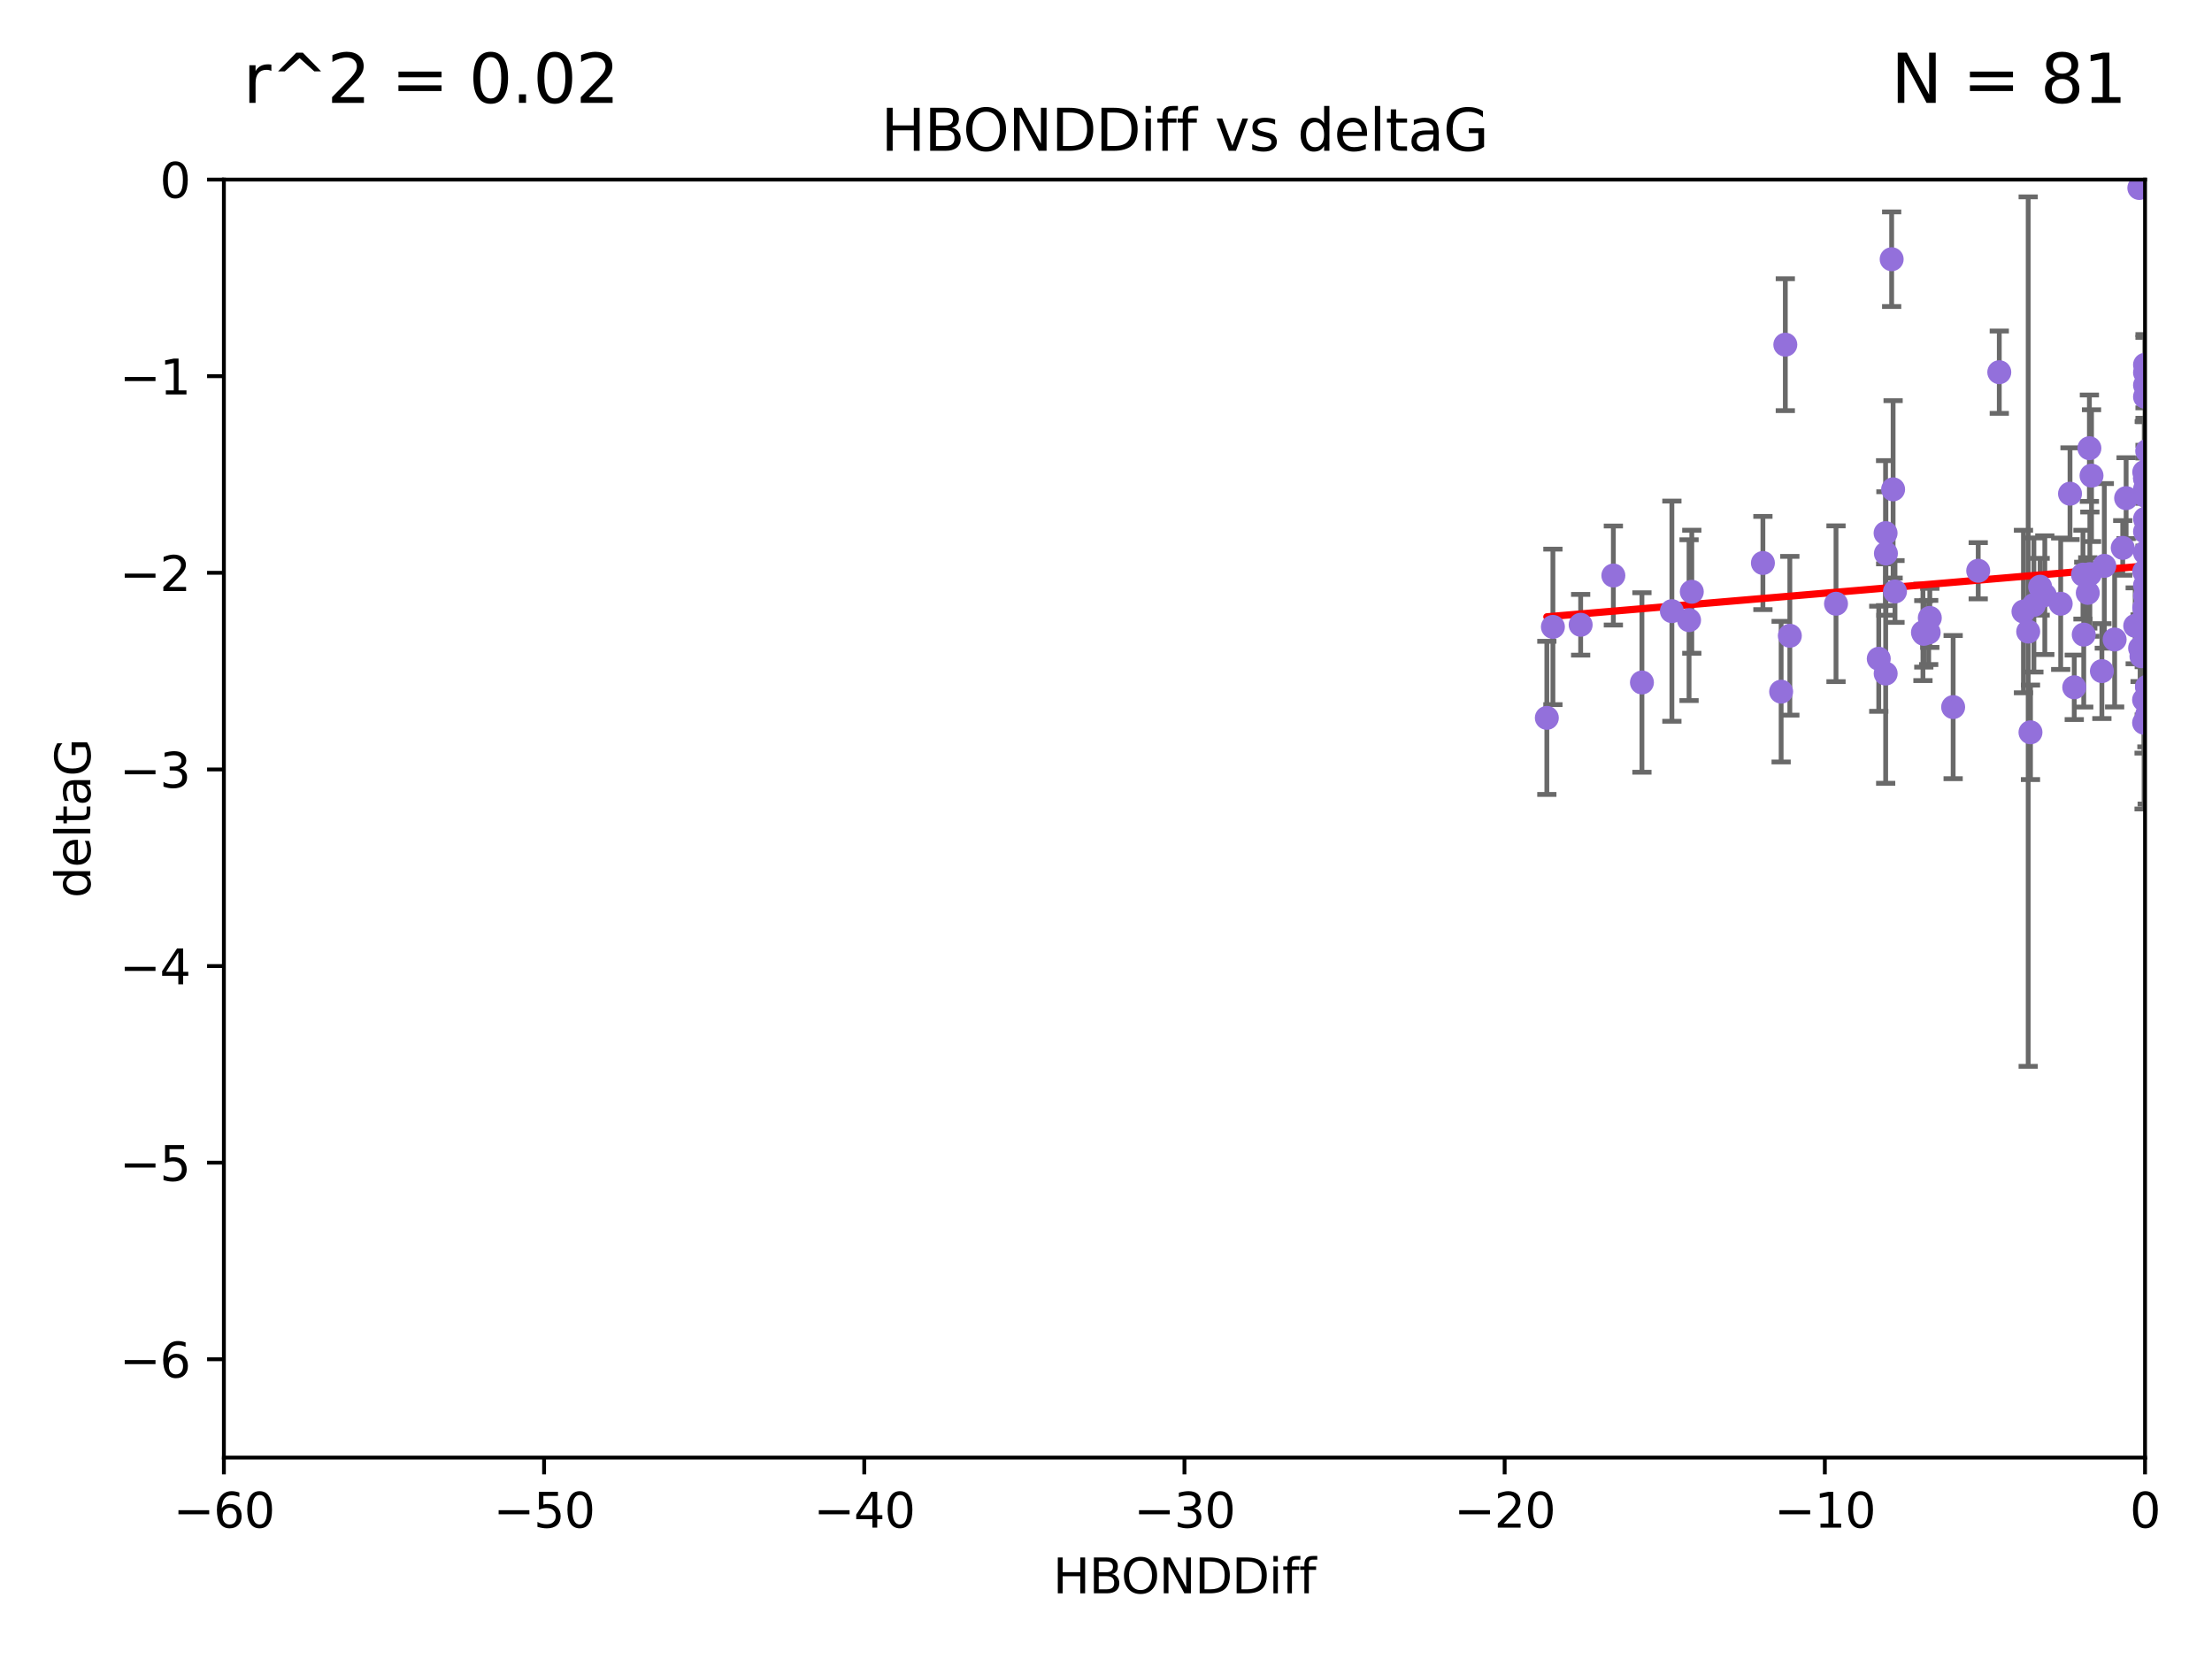 <?xml version="1.0" encoding="utf-8" standalone="no"?>
<!DOCTYPE svg PUBLIC "-//W3C//DTD SVG 1.1//EN"
  "http://www.w3.org/Graphics/SVG/1.1/DTD/svg11.dtd">
<svg xmlns:xlink="http://www.w3.org/1999/xlink" width="460.8pt" height="345.6pt" viewBox="0 0 460.8 345.6" xmlns="http://www.w3.org/2000/svg" version="1.1">
 <defs>
  <style type="text/css">*{stroke-linejoin: round; stroke-linecap: butt}</style>
 </defs>
 <g id="figure_1">
  <g id="patch_1">
   <path d="M 0 345.6 
L 460.8 345.6 
L 460.8 0 
L 0 0 
z
" style="fill: #ffffff"/>
  </g>
  <g id="axes_1">
   <g id="patch_2">
    <path d="M 46.64 303.64 
L 446.85 303.64 
L 446.85 37.411 
L 46.64 37.411 
z
" style="fill: #ffffff"/>
   </g>
   <g id="PathCollection_1">
    <defs>
     <path id="m897243a96a" d="M 0 1.118 
C 0.297 1.118 0.581 1 0.791 0.791 
C 1 0.581 1.118 0.297 1.118 0 
C 1.118 -0.297 1 -0.581 0.791 -0.791 
C 0.581 -1 0.297 -1.118 0 -1.118 
C -0.297 -1.118 -0.581 -1 -0.791 -0.791 
C -1 -0.581 -1.118 -0.297 -1.118 0 
C -1.118 0.297 -1 0.581 -0.791 0.791 
C -0.581 1 -0.297 1.118 0 1.118 
z
" style="stroke: #9370db"/>
    </defs>
    <g clip-path="url(#p9208418686)">
     <use xlink:href="#m897243a96a" x="348.285" y="127.313" style="fill: #9370db; stroke: #9370db"/>
     <use xlink:href="#m897243a96a" x="400.586" y="131.738" style="fill: #9370db; stroke: #9370db"/>
     <use xlink:href="#m897243a96a" x="382.475" y="125.773" style="fill: #9370db; stroke: #9370db"/>
     <use xlink:href="#m897243a96a" x="329.28" y="130.152" style="fill: #9370db; stroke: #9370db"/>
     <use xlink:href="#m897243a96a" x="446.85" y="127.49" style="fill: #9370db; stroke: #9370db"/>
     <use xlink:href="#m897243a96a" x="323.499" y="130.591" style="fill: #9370db; stroke: #9370db"/>
     <use xlink:href="#m897243a96a" x="425.97" y="123.982" style="fill: #9370db; stroke: #9370db"/>
     <use xlink:href="#m897243a96a" x="444.804" y="130.369" style="fill: #9370db; stroke: #9370db"/>
     <use xlink:href="#m897243a96a" x="446.85" y="121.919" style="fill: #9370db; stroke: #9370db"/>
     <use xlink:href="#m897243a96a" x="371.044" y="144.083" style="fill: #9370db; stroke: #9370db"/>
     <use xlink:href="#m897243a96a" x="367.246" y="117.281" style="fill: #9370db; stroke: #9370db"/>
     <use xlink:href="#m897243a96a" x="424.997" y="122.225" style="fill: #9370db; stroke: #9370db"/>
     <use xlink:href="#m897243a96a" x="394.369" y="101.94" style="fill: #9370db; stroke: #9370db"/>
     <use xlink:href="#m897243a96a" x="422.51" y="131.573" style="fill: #9370db; stroke: #9370db"/>
     <use xlink:href="#m897243a96a" x="423.696" y="126.027" style="fill: #9370db; stroke: #9370db"/>
     <use xlink:href="#m897243a96a" x="394.067" y="54" style="fill: #9370db; stroke: #9370db"/>
     <use xlink:href="#m897243a96a" x="392.82" y="140.317" style="fill: #9370db; stroke: #9370db"/>
     <use xlink:href="#m897243a96a" x="421.525" y="127.394" style="fill: #9370db; stroke: #9370db"/>
     <use xlink:href="#m897243a96a" x="445.661" y="39.16" style="fill: #9370db; stroke: #9370db"/>
     <use xlink:href="#m897243a96a" x="442.911" y="103.772" style="fill: #9370db; stroke: #9370db"/>
     <use xlink:href="#m897243a96a" x="446.687" y="119.08" style="fill: #9370db; stroke: #9370db"/>
     <use xlink:href="#m897243a96a" x="437.861" y="139.804" style="fill: #9370db; stroke: #9370db"/>
     <use xlink:href="#m897243a96a" x="446.85" y="108.084" style="fill: #9370db; stroke: #9370db"/>
     <use xlink:href="#m897243a96a" x="336.093" y="119.889" style="fill: #9370db; stroke: #9370db"/>
     <use xlink:href="#m897243a96a" x="446.104" y="136.707" style="fill: #9370db; stroke: #9370db"/>
     <use xlink:href="#m897243a96a" x="351.862" y="129.186" style="fill: #9370db; stroke: #9370db"/>
     <use xlink:href="#m897243a96a" x="470.548" y="131.347" style="fill: #9370db; stroke: #9370db"/>
     <use xlink:href="#m897243a96a" x="422.986" y="152.556" style="fill: #9370db; stroke: #9370db"/>
     <use xlink:href="#m897243a96a" x="434.922" y="123.512" style="fill: #9370db; stroke: #9370db"/>
     <use xlink:href="#m897243a96a" x="446.85" y="99.652" style="fill: #9370db; stroke: #9370db"/>
     <use xlink:href="#m897243a96a" x="406.876" y="147.302" style="fill: #9370db; stroke: #9370db"/>
     <use xlink:href="#m897243a96a" x="400.762" y="132.044" style="fill: #9370db; stroke: #9370db"/>
     <use xlink:href="#m897243a96a" x="440.517" y="133.218" style="fill: #9370db; stroke: #9370db"/>
     <use xlink:href="#m897243a96a" x="447.304" y="93.95" style="fill: #9370db; stroke: #9370db"/>
     <use xlink:href="#m897243a96a" x="416.488" y="77.536" style="fill: #9370db; stroke: #9370db"/>
     <use xlink:href="#m897243a96a" x="322.235" y="149.545" style="fill: #9370db; stroke: #9370db"/>
     <use xlink:href="#m897243a96a" x="446.687" y="98.346" style="fill: #9370db; stroke: #9370db"/>
     <use xlink:href="#m897243a96a" x="372.855" y="132.441" style="fill: #9370db; stroke: #9370db"/>
     <use xlink:href="#m897243a96a" x="446.85" y="115.138" style="fill: #9370db; stroke: #9370db"/>
     <use xlink:href="#m897243a96a" x="435.259" y="93.369" style="fill: #9370db; stroke: #9370db"/>
     <use xlink:href="#m897243a96a" x="446.686" y="126.591" style="fill: #9370db; stroke: #9370db"/>
     <use xlink:href="#m897243a96a" x="464.574" y="112.846" style="fill: #9370db; stroke: #9370db"/>
     <use xlink:href="#m897243a96a" x="447.242" y="143.085" style="fill: #9370db; stroke: #9370db"/>
     <use xlink:href="#m897243a96a" x="431.222" y="102.848" style="fill: #9370db; stroke: #9370db"/>
     <use xlink:href="#m897243a96a" x="402.014" y="128.721" style="fill: #9370db; stroke: #9370db"/>
     <use xlink:href="#m897243a96a" x="352.432" y="123.273" style="fill: #9370db; stroke: #9370db"/>
     <use xlink:href="#m897243a96a" x="371.915" y="71.803" style="fill: #9370db; stroke: #9370db"/>
     <use xlink:href="#m897243a96a" x="438.366" y="117.882" style="fill: #9370db; stroke: #9370db"/>
     <use xlink:href="#m897243a96a" x="446.85" y="110.744" style="fill: #9370db; stroke: #9370db"/>
     <use xlink:href="#m897243a96a" x="447.376" y="143.289" style="fill: #9370db; stroke: #9370db"/>
     <use xlink:href="#m897243a96a" x="446.85" y="101.894" style="fill: #9370db; stroke: #9370db"/>
     <use xlink:href="#m897243a96a" x="391.38" y="137.229" style="fill: #9370db; stroke: #9370db"/>
     <use xlink:href="#m897243a96a" x="446.85" y="82.653" style="fill: #9370db; stroke: #9370db"/>
     <use xlink:href="#m897243a96a" x="446.85" y="77.62" style="fill: #9370db; stroke: #9370db"/>
     <use xlink:href="#m897243a96a" x="446.85" y="133.755" style="fill: #9370db; stroke: #9370db"/>
     <use xlink:href="#m897243a96a" x="461.001" y="161.933" style="fill: #9370db; stroke: #9370db"/>
     <use xlink:href="#m897243a96a" x="432.105" y="143.178" style="fill: #9370db; stroke: #9370db"/>
     <use xlink:href="#m897243a96a" x="392.802" y="111.058" style="fill: #9370db; stroke: #9370db"/>
     <use xlink:href="#m897243a96a" x="445.823" y="135.024" style="fill: #9370db; stroke: #9370db"/>
     <use xlink:href="#m897243a96a" x="447.3" y="148.827" style="fill: #9370db; stroke: #9370db"/>
     <use xlink:href="#m897243a96a" x="394.761" y="123.217" style="fill: #9370db; stroke: #9370db"/>
     <use xlink:href="#m897243a96a" x="442.204" y="114.135" style="fill: #9370db; stroke: #9370db"/>
     <use xlink:href="#m897243a96a" x="435.701" y="99.082" style="fill: #9370db; stroke: #9370db"/>
     <use xlink:href="#m897243a96a" x="446.85" y="103.254" style="fill: #9370db; stroke: #9370db"/>
     <use xlink:href="#m897243a96a" x="342.045" y="142.173" style="fill: #9370db; stroke: #9370db"/>
     <use xlink:href="#m897243a96a" x="446.85" y="99.615" style="fill: #9370db; stroke: #9370db"/>
     <use xlink:href="#m897243a96a" x="447.298" y="134.259" style="fill: #9370db; stroke: #9370db"/>
     <use xlink:href="#m897243a96a" x="401.78" y="131.753" style="fill: #9370db; stroke: #9370db"/>
     <use xlink:href="#m897243a96a" x="392.872" y="115.3" style="fill: #9370db; stroke: #9370db"/>
     <use xlink:href="#m897243a96a" x="435.355" y="119.604" style="fill: #9370db; stroke: #9370db"/>
     <use xlink:href="#m897243a96a" x="434.081" y="132.202" style="fill: #9370db; stroke: #9370db"/>
     <use xlink:href="#m897243a96a" x="446.85" y="80.234" style="fill: #9370db; stroke: #9370db"/>
     <use xlink:href="#m897243a96a" x="412.099" y="118.9" style="fill: #9370db; stroke: #9370db"/>
     <use xlink:href="#m897243a96a" x="446.85" y="124.095" style="fill: #9370db; stroke: #9370db"/>
     <use xlink:href="#m897243a96a" x="447.113" y="136.649" style="fill: #9370db; stroke: #9370db"/>
     <use xlink:href="#m897243a96a" x="429.28" y="125.772" style="fill: #9370db; stroke: #9370db"/>
     <use xlink:href="#m897243a96a" x="433.92" y="119.709" style="fill: #9370db; stroke: #9370db"/>
     <use xlink:href="#m897243a96a" x="446.653" y="145.779" style="fill: #9370db; stroke: #9370db"/>
     <use xlink:href="#m897243a96a" x="446.85" y="136.017" style="fill: #9370db; stroke: #9370db"/>
     <use xlink:href="#m897243a96a" x="446.85" y="75.988" style="fill: #9370db; stroke: #9370db"/>
     <use xlink:href="#m897243a96a" x="446.654" y="150.563" style="fill: #9370db; stroke: #9370db"/>
    </g>
   </g>
   <g id="matplotlib.axis_1">
    <g id="xtick_1">
     <g id="line2d_1">
      <defs>
       <path id="ma48a8eb114" d="M 0 0 
L 0 3.5 
" style="stroke: #000000; stroke-width: 0.8"/>
      </defs>
      <g>
       <use xlink:href="#ma48a8eb114" x="46.64" y="303.64" style="stroke: #000000; stroke-width: 0.8"/>
      </g>
     </g>
     <g id="text_1">
      <!-- −60 -->
      <g transform="translate(36.088 318.238)scale(0.1 -0.1)">
       <defs>
        <path id="DejaVuSans-2212" d="M 678 2272 
L 4684 2272 
L 4684 1741 
L 678 1741 
L 678 2272 
z
" transform="scale(0.016)"/>
        <path id="DejaVuSans-36" d="M 2113 2584 
Q 1688 2584 1439 2293 
Q 1191 2003 1191 1497 
Q 1191 994 1439 701 
Q 1688 409 2113 409 
Q 2538 409 2786 701 
Q 3034 994 3034 1497 
Q 3034 2003 2786 2293 
Q 2538 2584 2113 2584 
z
M 3366 4563 
L 3366 3988 
Q 3128 4100 2886 4159 
Q 2644 4219 2406 4219 
Q 1781 4219 1451 3797 
Q 1122 3375 1075 2522 
Q 1259 2794 1537 2939 
Q 1816 3084 2150 3084 
Q 2853 3084 3261 2657 
Q 3669 2231 3669 1497 
Q 3669 778 3244 343 
Q 2819 -91 2113 -91 
Q 1303 -91 875 529 
Q 447 1150 447 2328 
Q 447 3434 972 4092 
Q 1497 4750 2381 4750 
Q 2619 4750 2861 4703 
Q 3103 4656 3366 4563 
z
" transform="scale(0.016)"/>
        <path id="DejaVuSans-30" d="M 2034 4250 
Q 1547 4250 1301 3770 
Q 1056 3291 1056 2328 
Q 1056 1369 1301 889 
Q 1547 409 2034 409 
Q 2525 409 2770 889 
Q 3016 1369 3016 2328 
Q 3016 3291 2770 3770 
Q 2525 4250 2034 4250 
z
M 2034 4750 
Q 2819 4750 3233 4129 
Q 3647 3509 3647 2328 
Q 3647 1150 3233 529 
Q 2819 -91 2034 -91 
Q 1250 -91 836 529 
Q 422 1150 422 2328 
Q 422 3509 836 4129 
Q 1250 4750 2034 4750 
z
" transform="scale(0.016)"/>
       </defs>
       <use xlink:href="#DejaVuSans-2212"/>
       <use xlink:href="#DejaVuSans-36" x="83.789"/>
       <use xlink:href="#DejaVuSans-30" x="147.412"/>
      </g>
     </g>
    </g>
    <g id="xtick_2">
     <g id="line2d_2">
      <g>
       <use xlink:href="#ma48a8eb114" x="113.342" y="303.64" style="stroke: #000000; stroke-width: 0.8"/>
      </g>
     </g>
     <g id="text_2">
      <!-- −50 -->
      <g transform="translate(102.789 318.238)scale(0.1 -0.1)">
       <defs>
        <path id="DejaVuSans-35" d="M 691 4666 
L 3169 4666 
L 3169 4134 
L 1269 4134 
L 1269 2991 
Q 1406 3038 1543 3061 
Q 1681 3084 1819 3084 
Q 2600 3084 3056 2656 
Q 3513 2228 3513 1497 
Q 3513 744 3044 326 
Q 2575 -91 1722 -91 
Q 1428 -91 1123 -41 
Q 819 9 494 109 
L 494 744 
Q 775 591 1075 516 
Q 1375 441 1709 441 
Q 2250 441 2565 725 
Q 2881 1009 2881 1497 
Q 2881 1984 2565 2268 
Q 2250 2553 1709 2553 
Q 1456 2553 1204 2497 
Q 953 2441 691 2322 
L 691 4666 
z
" transform="scale(0.016)"/>
       </defs>
       <use xlink:href="#DejaVuSans-2212"/>
       <use xlink:href="#DejaVuSans-35" x="83.789"/>
       <use xlink:href="#DejaVuSans-30" x="147.412"/>
      </g>
     </g>
    </g>
    <g id="xtick_3">
     <g id="line2d_3">
      <g>
       <use xlink:href="#ma48a8eb114" x="180.043" y="303.64" style="stroke: #000000; stroke-width: 0.8"/>
      </g>
     </g>
     <g id="text_3">
      <!-- −40 -->
      <g transform="translate(169.491 318.238)scale(0.1 -0.1)">
       <defs>
        <path id="DejaVuSans-34" d="M 2419 4116 
L 825 1625 
L 2419 1625 
L 2419 4116 
z
M 2253 4666 
L 3047 4666 
L 3047 1625 
L 3713 1625 
L 3713 1100 
L 3047 1100 
L 3047 0 
L 2419 0 
L 2419 1100 
L 313 1100 
L 313 1709 
L 2253 4666 
z
" transform="scale(0.016)"/>
       </defs>
       <use xlink:href="#DejaVuSans-2212"/>
       <use xlink:href="#DejaVuSans-34" x="83.789"/>
       <use xlink:href="#DejaVuSans-30" x="147.412"/>
      </g>
     </g>
    </g>
    <g id="xtick_4">
     <g id="line2d_4">
      <g>
       <use xlink:href="#ma48a8eb114" x="246.745" y="303.64" style="stroke: #000000; stroke-width: 0.8"/>
      </g>
     </g>
     <g id="text_4">
      <!-- −30 -->
      <g transform="translate(236.193 318.238)scale(0.1 -0.1)">
       <defs>
        <path id="DejaVuSans-33" d="M 2597 2516 
Q 3050 2419 3304 2112 
Q 3559 1806 3559 1356 
Q 3559 666 3084 287 
Q 2609 -91 1734 -91 
Q 1441 -91 1130 -33 
Q 819 25 488 141 
L 488 750 
Q 750 597 1062 519 
Q 1375 441 1716 441 
Q 2309 441 2620 675 
Q 2931 909 2931 1356 
Q 2931 1769 2642 2001 
Q 2353 2234 1838 2234 
L 1294 2234 
L 1294 2753 
L 1863 2753 
Q 2328 2753 2575 2939 
Q 2822 3125 2822 3475 
Q 2822 3834 2567 4026 
Q 2313 4219 1838 4219 
Q 1578 4219 1281 4162 
Q 984 4106 628 3988 
L 628 4550 
Q 988 4650 1302 4700 
Q 1616 4750 1894 4750 
Q 2613 4750 3031 4423 
Q 3450 4097 3450 3541 
Q 3450 3153 3228 2886 
Q 3006 2619 2597 2516 
z
" transform="scale(0.016)"/>
       </defs>
       <use xlink:href="#DejaVuSans-2212"/>
       <use xlink:href="#DejaVuSans-33" x="83.789"/>
       <use xlink:href="#DejaVuSans-30" x="147.412"/>
      </g>
     </g>
    </g>
    <g id="xtick_5">
     <g id="line2d_5">
      <g>
       <use xlink:href="#ma48a8eb114" x="313.447" y="303.64" style="stroke: #000000; stroke-width: 0.8"/>
      </g>
     </g>
     <g id="text_5">
      <!-- −20 -->
      <g transform="translate(302.894 318.238)scale(0.1 -0.1)">
       <defs>
        <path id="DejaVuSans-32" d="M 1228 531 
L 3431 531 
L 3431 0 
L 469 0 
L 469 531 
Q 828 903 1448 1529 
Q 2069 2156 2228 2338 
Q 2531 2678 2651 2914 
Q 2772 3150 2772 3378 
Q 2772 3750 2511 3984 
Q 2250 4219 1831 4219 
Q 1534 4219 1204 4116 
Q 875 4013 500 3803 
L 500 4441 
Q 881 4594 1212 4672 
Q 1544 4750 1819 4750 
Q 2544 4750 2975 4387 
Q 3406 4025 3406 3419 
Q 3406 3131 3298 2873 
Q 3191 2616 2906 2266 
Q 2828 2175 2409 1742 
Q 1991 1309 1228 531 
z
" transform="scale(0.016)"/>
       </defs>
       <use xlink:href="#DejaVuSans-2212"/>
       <use xlink:href="#DejaVuSans-32" x="83.789"/>
       <use xlink:href="#DejaVuSans-30" x="147.412"/>
      </g>
     </g>
    </g>
    <g id="xtick_6">
     <g id="line2d_6">
      <g>
       <use xlink:href="#ma48a8eb114" x="380.148" y="303.64" style="stroke: #000000; stroke-width: 0.8"/>
      </g>
     </g>
     <g id="text_6">
      <!-- −10 -->
      <g transform="translate(369.596 318.238)scale(0.1 -0.1)">
       <defs>
        <path id="DejaVuSans-31" d="M 794 531 
L 1825 531 
L 1825 4091 
L 703 3866 
L 703 4441 
L 1819 4666 
L 2450 4666 
L 2450 531 
L 3481 531 
L 3481 0 
L 794 0 
L 794 531 
z
" transform="scale(0.016)"/>
       </defs>
       <use xlink:href="#DejaVuSans-2212"/>
       <use xlink:href="#DejaVuSans-31" x="83.789"/>
       <use xlink:href="#DejaVuSans-30" x="147.412"/>
      </g>
     </g>
    </g>
    <g id="xtick_7">
     <g id="line2d_7">
      <g>
       <use xlink:href="#ma48a8eb114" x="446.85" y="303.64" style="stroke: #000000; stroke-width: 0.8"/>
      </g>
     </g>
     <g id="text_7">
      <!-- 0 -->
      <g transform="translate(443.669 318.238)scale(0.1 -0.1)">
       <use xlink:href="#DejaVuSans-30"/>
      </g>
     </g>
    </g>
    <g id="text_8">
     <!-- HBONDDiff -->
     <g transform="translate(219.356 331.917)scale(0.1 -0.1)">
      <defs>
       <path id="DejaVuSans-48" d="M 628 4666 
L 1259 4666 
L 1259 2753 
L 3553 2753 
L 3553 4666 
L 4184 4666 
L 4184 0 
L 3553 0 
L 3553 2222 
L 1259 2222 
L 1259 0 
L 628 0 
L 628 4666 
z
" transform="scale(0.016)"/>
       <path id="DejaVuSans-42" d="M 1259 2228 
L 1259 519 
L 2272 519 
Q 2781 519 3026 730 
Q 3272 941 3272 1375 
Q 3272 1813 3026 2020 
Q 2781 2228 2272 2228 
L 1259 2228 
z
M 1259 4147 
L 1259 2741 
L 2194 2741 
Q 2656 2741 2882 2914 
Q 3109 3088 3109 3444 
Q 3109 3797 2882 3972 
Q 2656 4147 2194 4147 
L 1259 4147 
z
M 628 4666 
L 2241 4666 
Q 2963 4666 3353 4366 
Q 3744 4066 3744 3513 
Q 3744 3084 3544 2831 
Q 3344 2578 2956 2516 
Q 3422 2416 3680 2098 
Q 3938 1781 3938 1306 
Q 3938 681 3513 340 
Q 3088 0 2303 0 
L 628 0 
L 628 4666 
z
" transform="scale(0.016)"/>
       <path id="DejaVuSans-4f" d="M 2522 4238 
Q 1834 4238 1429 3725 
Q 1025 3213 1025 2328 
Q 1025 1447 1429 934 
Q 1834 422 2522 422 
Q 3209 422 3611 934 
Q 4013 1447 4013 2328 
Q 4013 3213 3611 3725 
Q 3209 4238 2522 4238 
z
M 2522 4750 
Q 3503 4750 4090 4092 
Q 4678 3434 4678 2328 
Q 4678 1225 4090 567 
Q 3503 -91 2522 -91 
Q 1538 -91 948 565 
Q 359 1222 359 2328 
Q 359 3434 948 4092 
Q 1538 4750 2522 4750 
z
" transform="scale(0.016)"/>
       <path id="DejaVuSans-4e" d="M 628 4666 
L 1478 4666 
L 3547 763 
L 3547 4666 
L 4159 4666 
L 4159 0 
L 3309 0 
L 1241 3903 
L 1241 0 
L 628 0 
L 628 4666 
z
" transform="scale(0.016)"/>
       <path id="DejaVuSans-44" d="M 1259 4147 
L 1259 519 
L 2022 519 
Q 2988 519 3436 956 
Q 3884 1394 3884 2338 
Q 3884 3275 3436 3711 
Q 2988 4147 2022 4147 
L 1259 4147 
z
M 628 4666 
L 1925 4666 
Q 3281 4666 3915 4102 
Q 4550 3538 4550 2338 
Q 4550 1131 3912 565 
Q 3275 0 1925 0 
L 628 0 
L 628 4666 
z
" transform="scale(0.016)"/>
       <path id="DejaVuSans-69" d="M 603 3500 
L 1178 3500 
L 1178 0 
L 603 0 
L 603 3500 
z
M 603 4863 
L 1178 4863 
L 1178 4134 
L 603 4134 
L 603 4863 
z
" transform="scale(0.016)"/>
       <path id="DejaVuSans-66" d="M 2375 4863 
L 2375 4384 
L 1825 4384 
Q 1516 4384 1395 4259 
Q 1275 4134 1275 3809 
L 1275 3500 
L 2222 3500 
L 2222 3053 
L 1275 3053 
L 1275 0 
L 697 0 
L 697 3053 
L 147 3053 
L 147 3500 
L 697 3500 
L 697 3744 
Q 697 4328 969 4595 
Q 1241 4863 1831 4863 
L 2375 4863 
z
" transform="scale(0.016)"/>
      </defs>
      <use xlink:href="#DejaVuSans-48"/>
      <use xlink:href="#DejaVuSans-42" x="75.195"/>
      <use xlink:href="#DejaVuSans-4f" x="142.049"/>
      <use xlink:href="#DejaVuSans-4e" x="220.76"/>
      <use xlink:href="#DejaVuSans-44" x="295.564"/>
      <use xlink:href="#DejaVuSans-44" x="372.566"/>
      <use xlink:href="#DejaVuSans-69" x="449.568"/>
      <use xlink:href="#DejaVuSans-66" x="477.352"/>
      <use xlink:href="#DejaVuSans-66" x="512.557"/>
     </g>
    </g>
   </g>
   <g id="matplotlib.axis_2">
    <g id="ytick_1">
     <g id="line2d_8">
      <defs>
       <path id="m0b36ee8b9e" d="M 0 0 
L -3.5 0 
" style="stroke: #000000; stroke-width: 0.8"/>
      </defs>
      <g>
       <use xlink:href="#m0b36ee8b9e" x="46.64" y="283.161" style="stroke: #000000; stroke-width: 0.8"/>
      </g>
     </g>
     <g id="text_9">
      <!-- −6 -->
      <g transform="translate(24.898 286.96)scale(0.1 -0.1)">
       <use xlink:href="#DejaVuSans-2212"/>
       <use xlink:href="#DejaVuSans-36" x="83.789"/>
      </g>
     </g>
    </g>
    <g id="ytick_2">
     <g id="line2d_9">
      <g>
       <use xlink:href="#m0b36ee8b9e" x="46.64" y="242.203" style="stroke: #000000; stroke-width: 0.8"/>
      </g>
     </g>
     <g id="text_10">
      <!-- −5 -->
      <g transform="translate(24.898 246.002)scale(0.1 -0.1)">
       <use xlink:href="#DejaVuSans-2212"/>
       <use xlink:href="#DejaVuSans-35" x="83.789"/>
      </g>
     </g>
    </g>
    <g id="ytick_3">
     <g id="line2d_10">
      <g>
       <use xlink:href="#m0b36ee8b9e" x="46.64" y="201.244" style="stroke: #000000; stroke-width: 0.8"/>
      </g>
     </g>
     <g id="text_11">
      <!-- −4 -->
      <g transform="translate(24.898 205.044)scale(0.1 -0.1)">
       <use xlink:href="#DejaVuSans-2212"/>
       <use xlink:href="#DejaVuSans-34" x="83.789"/>
      </g>
     </g>
    </g>
    <g id="ytick_4">
     <g id="line2d_11">
      <g>
       <use xlink:href="#m0b36ee8b9e" x="46.64" y="160.286" style="stroke: #000000; stroke-width: 0.8"/>
      </g>
     </g>
     <g id="text_12">
      <!-- −3 -->
      <g transform="translate(24.898 164.085)scale(0.1 -0.1)">
       <use xlink:href="#DejaVuSans-2212"/>
       <use xlink:href="#DejaVuSans-33" x="83.789"/>
      </g>
     </g>
    </g>
    <g id="ytick_5">
     <g id="line2d_12">
      <g>
       <use xlink:href="#m0b36ee8b9e" x="46.64" y="119.328" style="stroke: #000000; stroke-width: 0.8"/>
      </g>
     </g>
     <g id="text_13">
      <!-- −2 -->
      <g transform="translate(24.898 123.127)scale(0.1 -0.1)">
       <use xlink:href="#DejaVuSans-2212"/>
       <use xlink:href="#DejaVuSans-32" x="83.789"/>
      </g>
     </g>
    </g>
    <g id="ytick_6">
     <g id="line2d_13">
      <g>
       <use xlink:href="#m0b36ee8b9e" x="46.64" y="78.369" style="stroke: #000000; stroke-width: 0.8"/>
      </g>
     </g>
     <g id="text_14">
      <!-- −1 -->
      <g transform="translate(24.898 82.169)scale(0.1 -0.1)">
       <use xlink:href="#DejaVuSans-2212"/>
       <use xlink:href="#DejaVuSans-31" x="83.789"/>
      </g>
     </g>
    </g>
    <g id="ytick_7">
     <g id="line2d_14">
      <g>
       <use xlink:href="#m0b36ee8b9e" x="46.64" y="37.411" style="stroke: #000000; stroke-width: 0.8"/>
      </g>
     </g>
     <g id="text_15">
      <!-- 0 -->
      <g transform="translate(33.278 41.21)scale(0.1 -0.1)">
       <use xlink:href="#DejaVuSans-30"/>
      </g>
     </g>
    </g>
    <g id="text_16">
     <!-- deltaG -->
     <g transform="translate(18.818 187.064)rotate(-90)scale(0.1 -0.1)">
      <defs>
       <path id="DejaVuSans-64" d="M 2906 2969 
L 2906 4863 
L 3481 4863 
L 3481 0 
L 2906 0 
L 2906 525 
Q 2725 213 2448 61 
Q 2172 -91 1784 -91 
Q 1150 -91 751 415 
Q 353 922 353 1747 
Q 353 2572 751 3078 
Q 1150 3584 1784 3584 
Q 2172 3584 2448 3432 
Q 2725 3281 2906 2969 
z
M 947 1747 
Q 947 1113 1208 752 
Q 1469 391 1925 391 
Q 2381 391 2643 752 
Q 2906 1113 2906 1747 
Q 2906 2381 2643 2742 
Q 2381 3103 1925 3103 
Q 1469 3103 1208 2742 
Q 947 2381 947 1747 
z
" transform="scale(0.016)"/>
       <path id="DejaVuSans-65" d="M 3597 1894 
L 3597 1613 
L 953 1613 
Q 991 1019 1311 708 
Q 1631 397 2203 397 
Q 2534 397 2845 478 
Q 3156 559 3463 722 
L 3463 178 
Q 3153 47 2828 -22 
Q 2503 -91 2169 -91 
Q 1331 -91 842 396 
Q 353 884 353 1716 
Q 353 2575 817 3079 
Q 1281 3584 2069 3584 
Q 2775 3584 3186 3129 
Q 3597 2675 3597 1894 
z
M 3022 2063 
Q 3016 2534 2758 2815 
Q 2500 3097 2075 3097 
Q 1594 3097 1305 2825 
Q 1016 2553 972 2059 
L 3022 2063 
z
" transform="scale(0.016)"/>
       <path id="DejaVuSans-6c" d="M 603 4863 
L 1178 4863 
L 1178 0 
L 603 0 
L 603 4863 
z
" transform="scale(0.016)"/>
       <path id="DejaVuSans-74" d="M 1172 4494 
L 1172 3500 
L 2356 3500 
L 2356 3053 
L 1172 3053 
L 1172 1153 
Q 1172 725 1289 603 
Q 1406 481 1766 481 
L 2356 481 
L 2356 0 
L 1766 0 
Q 1100 0 847 248 
Q 594 497 594 1153 
L 594 3053 
L 172 3053 
L 172 3500 
L 594 3500 
L 594 4494 
L 1172 4494 
z
" transform="scale(0.016)"/>
       <path id="DejaVuSans-61" d="M 2194 1759 
Q 1497 1759 1228 1600 
Q 959 1441 959 1056 
Q 959 750 1161 570 
Q 1363 391 1709 391 
Q 2188 391 2477 730 
Q 2766 1069 2766 1631 
L 2766 1759 
L 2194 1759 
z
M 3341 1997 
L 3341 0 
L 2766 0 
L 2766 531 
Q 2569 213 2275 61 
Q 1981 -91 1556 -91 
Q 1019 -91 701 211 
Q 384 513 384 1019 
Q 384 1609 779 1909 
Q 1175 2209 1959 2209 
L 2766 2209 
L 2766 2266 
Q 2766 2663 2505 2880 
Q 2244 3097 1772 3097 
Q 1472 3097 1187 3025 
Q 903 2953 641 2809 
L 641 3341 
Q 956 3463 1253 3523 
Q 1550 3584 1831 3584 
Q 2591 3584 2966 3190 
Q 3341 2797 3341 1997 
z
" transform="scale(0.016)"/>
       <path id="DejaVuSans-47" d="M 3809 666 
L 3809 1919 
L 2778 1919 
L 2778 2438 
L 4434 2438 
L 4434 434 
Q 4069 175 3628 42 
Q 3188 -91 2688 -91 
Q 1594 -91 976 548 
Q 359 1188 359 2328 
Q 359 3472 976 4111 
Q 1594 4750 2688 4750 
Q 3144 4750 3555 4637 
Q 3966 4525 4313 4306 
L 4313 3634 
Q 3963 3931 3569 4081 
Q 3175 4231 2741 4231 
Q 1884 4231 1454 3753 
Q 1025 3275 1025 2328 
Q 1025 1384 1454 906 
Q 1884 428 2741 428 
Q 3075 428 3337 486 
Q 3600 544 3809 666 
z
" transform="scale(0.016)"/>
      </defs>
      <use xlink:href="#DejaVuSans-64"/>
      <use xlink:href="#DejaVuSans-65" x="63.477"/>
      <use xlink:href="#DejaVuSans-6c" x="125"/>
      <use xlink:href="#DejaVuSans-74" x="152.783"/>
      <use xlink:href="#DejaVuSans-61" x="191.992"/>
      <use xlink:href="#DejaVuSans-47" x="253.271"/>
     </g>
    </g>
   </g>
   <g id="LineCollection_1">
    <path d="M 348.285 150.249 
L 348.285 104.378 
" clip-path="url(#p9208418686)" style="fill: none; stroke: #696969"/>
    <path d="M 400.586 141.779 
L 400.586 121.697 
" clip-path="url(#p9208418686)" style="fill: none; stroke: #696969"/>
    <path d="M 382.475 141.998 
L 382.475 109.547 
" clip-path="url(#p9208418686)" style="fill: none; stroke: #696969"/>
    <path d="M 329.28 136.478 
L 329.28 123.825 
" clip-path="url(#p9208418686)" style="fill: none; stroke: #696969"/>
    <path d="M 446.85 142.954 
L 446.85 112.026 
" clip-path="url(#p9208418686)" style="fill: none; stroke: #696969"/>
    <path d="M 323.499 146.787 
L 323.499 114.395 
" clip-path="url(#p9208418686)" style="fill: none; stroke: #696969"/>
    <path d="M 425.97 136.347 
L 425.97 111.617 
" clip-path="url(#p9208418686)" style="fill: none; stroke: #696969"/>
    <path d="M 444.804 138.276 
L 444.804 122.462 
" clip-path="url(#p9208418686)" style="fill: none; stroke: #696969"/>
    <path d="M 446.85 123.535 
L 446.85 120.303 
" clip-path="url(#p9208418686)" style="fill: none; stroke: #696969"/>
    <path d="M 371.044 158.734 
L 371.044 129.432 
" clip-path="url(#p9208418686)" style="fill: none; stroke: #696969"/>
    <path d="M 367.246 126.989 
L 367.246 107.572 
" clip-path="url(#p9208418686)" style="fill: none; stroke: #696969"/>
    <path d="M 424.997 128.142 
L 424.997 116.309 
" clip-path="url(#p9208418686)" style="fill: none; stroke: #696969"/>
    <path d="M 394.369 120.415 
L 394.369 83.464 
" clip-path="url(#p9208418686)" style="fill: none; stroke: #696969"/>
    <path d="M 422.51 222.134 
L 422.51 41.011 
" clip-path="url(#p9208418686)" style="fill: none; stroke: #696969"/>
    <path d="M 423.696 139.995 
L 423.696 112.059 
" clip-path="url(#p9208418686)" style="fill: none; stroke: #696969"/>
    <path d="M 394.067 63.857 
L 394.067 44.143 
" clip-path="url(#p9208418686)" style="fill: none; stroke: #696969"/>
    <path d="M 392.82 163.174 
L 392.82 117.461 
" clip-path="url(#p9208418686)" style="fill: none; stroke: #696969"/>
    <path d="M 421.525 144.323 
L 421.525 110.466 
" clip-path="url(#p9208418686)" style="fill: none; stroke: #696969"/>
    <path d="M 445.661 39.369 
L 445.661 38.951 
" clip-path="url(#p9208418686)" style="fill: none; stroke: #696969"/>
    <path d="M 442.911 112.194 
L 442.911 95.35 
" clip-path="url(#p9208418686)" style="fill: none; stroke: #696969"/>
    <path d="M 446.687 138.891 
L 446.687 99.27 
" clip-path="url(#p9208418686)" style="fill: none; stroke: #696969"/>
    <path d="M 437.861 149.688 
L 437.861 129.92 
" clip-path="url(#p9208418686)" style="fill: none; stroke: #696969"/>
    <path d="M 446.85 111.316 
L 446.85 104.852 
" clip-path="url(#p9208418686)" style="fill: none; stroke: #696969"/>
    <path d="M 336.093 130.203 
L 336.093 109.575 
" clip-path="url(#p9208418686)" style="fill: none; stroke: #696969"/>
    <path d="M 446.104 137.964 
L 446.104 135.45 
" clip-path="url(#p9208418686)" style="fill: none; stroke: #696969"/>
    <path d="M 351.862 145.935 
L 351.862 112.438 
" clip-path="url(#p9208418686)" style="fill: none; stroke: #696969"/>
    <path clip-path="url(#p9208418686)" style="fill: none; stroke: #696969"/>
    <path d="M 422.986 162.399 
L 422.986 142.714 
" clip-path="url(#p9208418686)" style="fill: none; stroke: #696969"/>
    <path d="M 434.922 130.843 
L 434.922 116.182 
" clip-path="url(#p9208418686)" style="fill: none; stroke: #696969"/>
    <path d="M 446.85 103.878 
L 446.85 95.426 
" clip-path="url(#p9208418686)" style="fill: none; stroke: #696969"/>
    <path d="M 406.876 162.215 
L 406.876 132.39 
" clip-path="url(#p9208418686)" style="fill: none; stroke: #696969"/>
    <path d="M 400.762 138.968 
L 400.762 125.119 
" clip-path="url(#p9208418686)" style="fill: none; stroke: #696969"/>
    <path d="M 440.517 147.271 
L 440.517 119.166 
" clip-path="url(#p9208418686)" style="fill: none; stroke: #696969"/>
    <path d="M 447.304 110.417 
L 447.304 77.483 
" clip-path="url(#p9208418686)" style="fill: none; stroke: #696969"/>
    <path d="M 416.488 86.112 
L 416.488 68.959 
" clip-path="url(#p9208418686)" style="fill: none; stroke: #696969"/>
    <path d="M 322.235 165.496 
L 322.235 133.594 
" clip-path="url(#p9208418686)" style="fill: none; stroke: #696969"/>
    <path d="M 446.687 108.877 
L 446.687 87.816 
" clip-path="url(#p9208418686)" style="fill: none; stroke: #696969"/>
    <path d="M 372.855 148.977 
L 372.855 115.906 
" clip-path="url(#p9208418686)" style="fill: none; stroke: #696969"/>
    <path d="M 446.85 128.72 
L 446.85 101.556 
" clip-path="url(#p9208418686)" style="fill: none; stroke: #696969"/>
    <path d="M 435.259 104.45 
L 435.259 82.288 
" clip-path="url(#p9208418686)" style="fill: none; stroke: #696969"/>
    <path d="M 446.686 148.931 
L 446.686 104.252 
" clip-path="url(#p9208418686)" style="fill: none; stroke: #696969"/>
    <path clip-path="url(#p9208418686)" style="fill: none; stroke: #696969"/>
    <path d="M 447.242 155.582 
L 447.242 130.588 
" clip-path="url(#p9208418686)" style="fill: none; stroke: #696969"/>
    <path d="M 431.222 112.405 
L 431.222 93.29 
" clip-path="url(#p9208418686)" style="fill: none; stroke: #696969"/>
    <path d="M 402.014 134.873 
L 402.014 122.57 
" clip-path="url(#p9208418686)" style="fill: none; stroke: #696969"/>
    <path d="M 352.432 136.09 
L 352.432 110.456 
" clip-path="url(#p9208418686)" style="fill: none; stroke: #696969"/>
    <path d="M 371.915 85.541 
L 371.915 58.066 
" clip-path="url(#p9208418686)" style="fill: none; stroke: #696969"/>
    <path d="M 438.366 135.027 
L 438.366 100.738 
" clip-path="url(#p9208418686)" style="fill: none; stroke: #696969"/>
    <path d="M 446.85 120.533 
L 446.85 100.955 
" clip-path="url(#p9208418686)" style="fill: none; stroke: #696969"/>
    <path d="M 447.376 148.695 
L 447.376 137.882 
" clip-path="url(#p9208418686)" style="fill: none; stroke: #696969"/>
    <path d="M 446.85 103.544 
L 446.85 100.244 
" clip-path="url(#p9208418686)" style="fill: none; stroke: #696969"/>
    <path d="M 391.38 148.18 
L 391.38 126.279 
" clip-path="url(#p9208418686)" style="fill: none; stroke: #696969"/>
    <path d="M 446.85 87.134 
L 446.85 78.172 
" clip-path="url(#p9208418686)" style="fill: none; stroke: #696969"/>
    <path d="M 446.85 84.962 
L 446.85 70.279 
" clip-path="url(#p9208418686)" style="fill: none; stroke: #696969"/>
    <path d="M 446.85 149.212 
L 446.85 118.297 
" clip-path="url(#p9208418686)" style="fill: none; stroke: #696969"/>
    <path d="M 461.001 214.964 
L 461.001 108.903 
" clip-path="url(#p9208418686)" style="fill: none; stroke: #696969"/>
    <path d="M 432.105 149.891 
L 432.105 136.466 
" clip-path="url(#p9208418686)" style="fill: none; stroke: #696969"/>
    <path d="M 392.802 126.158 
L 392.802 95.957 
" clip-path="url(#p9208418686)" style="fill: none; stroke: #696969"/>
    <path d="M 445.823 141.976 
L 445.823 128.071 
" clip-path="url(#p9208418686)" style="fill: none; stroke: #696969"/>
    <path d="M 447.3 167.496 
L 447.3 130.158 
" clip-path="url(#p9208418686)" style="fill: none; stroke: #696969"/>
    <path d="M 394.761 129.657 
L 394.761 116.776 
" clip-path="url(#p9208418686)" style="fill: none; stroke: #696969"/>
    <path d="M 442.204 119.824 
L 442.204 108.446 
" clip-path="url(#p9208418686)" style="fill: none; stroke: #696969"/>
    <path d="M 435.701 112.808 
L 435.701 85.356 
" clip-path="url(#p9208418686)" style="fill: none; stroke: #696969"/>
    <path d="M 446.85 113.752 
L 446.85 92.756 
" clip-path="url(#p9208418686)" style="fill: none; stroke: #696969"/>
    <path d="M 342.045 160.868 
L 342.045 123.479 
" clip-path="url(#p9208418686)" style="fill: none; stroke: #696969"/>
    <path d="M 446.85 111.393 
L 446.85 87.838 
" clip-path="url(#p9208418686)" style="fill: none; stroke: #696969"/>
    <path d="M 447.298 144.463 
L 447.298 124.055 
" clip-path="url(#p9208418686)" style="fill: none; stroke: #696969"/>
    <path d="M 401.78 138.435 
L 401.78 125.072 
" clip-path="url(#p9208418686)" style="fill: none; stroke: #696969"/>
    <path d="M 392.872 128.162 
L 392.872 102.439 
" clip-path="url(#p9208418686)" style="fill: none; stroke: #696969"/>
    <path d="M 435.355 132.547 
L 435.355 106.662 
" clip-path="url(#p9208418686)" style="fill: none; stroke: #696969"/>
    <path d="M 434.081 147.286 
L 434.081 117.117 
" clip-path="url(#p9208418686)" style="fill: none; stroke: #696969"/>
    <path d="M 446.85 81.136 
L 446.85 79.333 
" clip-path="url(#p9208418686)" style="fill: none; stroke: #696969"/>
    <path d="M 412.099 124.756 
L 412.099 113.044 
" clip-path="url(#p9208418686)" style="fill: none; stroke: #696969"/>
    <path d="M 446.85 136.441 
L 446.85 111.748 
" clip-path="url(#p9208418686)" style="fill: none; stroke: #696969"/>
    <path d="M 447.113 146.973 
L 447.113 126.325 
" clip-path="url(#p9208418686)" style="fill: none; stroke: #696969"/>
    <path d="M 429.28 139.457 
L 429.28 112.088 
" clip-path="url(#p9208418686)" style="fill: none; stroke: #696969"/>
    <path d="M 433.92 128.958 
L 433.92 110.46 
" clip-path="url(#p9208418686)" style="fill: none; stroke: #696969"/>
    <path d="M 446.653 156.886 
L 446.653 134.672 
" clip-path="url(#p9208418686)" style="fill: none; stroke: #696969"/>
    <path d="M 446.85 145.39 
L 446.85 126.643 
" clip-path="url(#p9208418686)" style="fill: none; stroke: #696969"/>
    <path d="M 446.85 82.278 
L 446.85 69.698 
" clip-path="url(#p9208418686)" style="fill: none; stroke: #696969"/>
    <path d="M 446.654 168.521 
L 446.654 132.606 
" clip-path="url(#p9208418686)" style="fill: none; stroke: #696969"/>
   </g>
   <g id="line2d_15">
    <defs>
     <path id="m1954be833e" d="M 2 0 
L -2 -0 
" style="stroke: #696969"/>
    </defs>
    <g clip-path="url(#p9208418686)">
     <use xlink:href="#m1954be833e" x="348.285" y="150.249" style="fill: #696969; stroke: #696969"/>
     <use xlink:href="#m1954be833e" x="400.586" y="141.779" style="fill: #696969; stroke: #696969"/>
     <use xlink:href="#m1954be833e" x="382.475" y="141.998" style="fill: #696969; stroke: #696969"/>
     <use xlink:href="#m1954be833e" x="329.28" y="136.478" style="fill: #696969; stroke: #696969"/>
     <use xlink:href="#m1954be833e" x="446.85" y="142.954" style="fill: #696969; stroke: #696969"/>
     <use xlink:href="#m1954be833e" x="323.499" y="146.787" style="fill: #696969; stroke: #696969"/>
     <use xlink:href="#m1954be833e" x="425.97" y="136.347" style="fill: #696969; stroke: #696969"/>
     <use xlink:href="#m1954be833e" x="444.804" y="138.276" style="fill: #696969; stroke: #696969"/>
     <use xlink:href="#m1954be833e" x="446.85" y="123.535" style="fill: #696969; stroke: #696969"/>
     <use xlink:href="#m1954be833e" x="371.044" y="158.734" style="fill: #696969; stroke: #696969"/>
     <use xlink:href="#m1954be833e" x="367.246" y="126.989" style="fill: #696969; stroke: #696969"/>
     <use xlink:href="#m1954be833e" x="424.997" y="128.142" style="fill: #696969; stroke: #696969"/>
     <use xlink:href="#m1954be833e" x="394.369" y="120.415" style="fill: #696969; stroke: #696969"/>
     <use xlink:href="#m1954be833e" x="422.51" y="222.134" style="fill: #696969; stroke: #696969"/>
     <use xlink:href="#m1954be833e" x="423.696" y="139.995" style="fill: #696969; stroke: #696969"/>
     <use xlink:href="#m1954be833e" x="394.067" y="63.857" style="fill: #696969; stroke: #696969"/>
     <use xlink:href="#m1954be833e" x="392.82" y="163.174" style="fill: #696969; stroke: #696969"/>
     <use xlink:href="#m1954be833e" x="421.525" y="144.323" style="fill: #696969; stroke: #696969"/>
     <use xlink:href="#m1954be833e" x="445.661" y="39.369" style="fill: #696969; stroke: #696969"/>
     <use xlink:href="#m1954be833e" x="442.911" y="112.194" style="fill: #696969; stroke: #696969"/>
     <use xlink:href="#m1954be833e" x="446.687" y="138.891" style="fill: #696969; stroke: #696969"/>
     <use xlink:href="#m1954be833e" x="437.861" y="149.688" style="fill: #696969; stroke: #696969"/>
     <use xlink:href="#m1954be833e" x="446.85" y="111.316" style="fill: #696969; stroke: #696969"/>
     <use xlink:href="#m1954be833e" x="336.093" y="130.203" style="fill: #696969; stroke: #696969"/>
     <use xlink:href="#m1954be833e" x="446.104" y="137.964" style="fill: #696969; stroke: #696969"/>
     <use xlink:href="#m1954be833e" x="351.862" y="145.935" style="fill: #696969; stroke: #696969"/>
     <use xlink:href="#m1954be833e" x="470.548" y="168.013" style="fill: #696969; stroke: #696969"/>
     <use xlink:href="#m1954be833e" x="422.986" y="162.399" style="fill: #696969; stroke: #696969"/>
     <use xlink:href="#m1954be833e" x="434.922" y="130.843" style="fill: #696969; stroke: #696969"/>
     <use xlink:href="#m1954be833e" x="446.85" y="103.878" style="fill: #696969; stroke: #696969"/>
     <use xlink:href="#m1954be833e" x="406.876" y="162.215" style="fill: #696969; stroke: #696969"/>
     <use xlink:href="#m1954be833e" x="400.762" y="138.968" style="fill: #696969; stroke: #696969"/>
     <use xlink:href="#m1954be833e" x="440.517" y="147.271" style="fill: #696969; stroke: #696969"/>
     <use xlink:href="#m1954be833e" x="447.304" y="110.417" style="fill: #696969; stroke: #696969"/>
     <use xlink:href="#m1954be833e" x="416.488" y="86.112" style="fill: #696969; stroke: #696969"/>
     <use xlink:href="#m1954be833e" x="322.235" y="165.496" style="fill: #696969; stroke: #696969"/>
     <use xlink:href="#m1954be833e" x="446.687" y="108.877" style="fill: #696969; stroke: #696969"/>
     <use xlink:href="#m1954be833e" x="372.855" y="148.977" style="fill: #696969; stroke: #696969"/>
     <use xlink:href="#m1954be833e" x="446.85" y="128.72" style="fill: #696969; stroke: #696969"/>
     <use xlink:href="#m1954be833e" x="435.259" y="104.45" style="fill: #696969; stroke: #696969"/>
     <use xlink:href="#m1954be833e" x="446.686" y="148.931" style="fill: #696969; stroke: #696969"/>
     <use xlink:href="#m1954be833e" x="464.574" y="137.673" style="fill: #696969; stroke: #696969"/>
     <use xlink:href="#m1954be833e" x="447.242" y="155.582" style="fill: #696969; stroke: #696969"/>
     <use xlink:href="#m1954be833e" x="431.222" y="112.405" style="fill: #696969; stroke: #696969"/>
     <use xlink:href="#m1954be833e" x="402.014" y="134.873" style="fill: #696969; stroke: #696969"/>
     <use xlink:href="#m1954be833e" x="352.432" y="136.09" style="fill: #696969; stroke: #696969"/>
     <use xlink:href="#m1954be833e" x="371.915" y="85.541" style="fill: #696969; stroke: #696969"/>
     <use xlink:href="#m1954be833e" x="438.366" y="135.027" style="fill: #696969; stroke: #696969"/>
     <use xlink:href="#m1954be833e" x="446.85" y="120.533" style="fill: #696969; stroke: #696969"/>
     <use xlink:href="#m1954be833e" x="447.376" y="148.695" style="fill: #696969; stroke: #696969"/>
     <use xlink:href="#m1954be833e" x="446.85" y="103.544" style="fill: #696969; stroke: #696969"/>
     <use xlink:href="#m1954be833e" x="391.38" y="148.18" style="fill: #696969; stroke: #696969"/>
     <use xlink:href="#m1954be833e" x="446.85" y="87.134" style="fill: #696969; stroke: #696969"/>
     <use xlink:href="#m1954be833e" x="446.85" y="84.962" style="fill: #696969; stroke: #696969"/>
     <use xlink:href="#m1954be833e" x="446.85" y="149.212" style="fill: #696969; stroke: #696969"/>
     <use xlink:href="#m1954be833e" x="461.001" y="214.964" style="fill: #696969; stroke: #696969"/>
     <use xlink:href="#m1954be833e" x="432.105" y="149.891" style="fill: #696969; stroke: #696969"/>
     <use xlink:href="#m1954be833e" x="392.802" y="126.158" style="fill: #696969; stroke: #696969"/>
     <use xlink:href="#m1954be833e" x="445.823" y="141.976" style="fill: #696969; stroke: #696969"/>
     <use xlink:href="#m1954be833e" x="447.3" y="167.496" style="fill: #696969; stroke: #696969"/>
     <use xlink:href="#m1954be833e" x="394.761" y="129.657" style="fill: #696969; stroke: #696969"/>
     <use xlink:href="#m1954be833e" x="442.204" y="119.824" style="fill: #696969; stroke: #696969"/>
     <use xlink:href="#m1954be833e" x="435.701" y="112.808" style="fill: #696969; stroke: #696969"/>
     <use xlink:href="#m1954be833e" x="446.85" y="113.752" style="fill: #696969; stroke: #696969"/>
     <use xlink:href="#m1954be833e" x="342.045" y="160.868" style="fill: #696969; stroke: #696969"/>
     <use xlink:href="#m1954be833e" x="446.85" y="111.393" style="fill: #696969; stroke: #696969"/>
     <use xlink:href="#m1954be833e" x="447.298" y="144.463" style="fill: #696969; stroke: #696969"/>
     <use xlink:href="#m1954be833e" x="401.78" y="138.435" style="fill: #696969; stroke: #696969"/>
     <use xlink:href="#m1954be833e" x="392.872" y="128.162" style="fill: #696969; stroke: #696969"/>
     <use xlink:href="#m1954be833e" x="435.355" y="132.547" style="fill: #696969; stroke: #696969"/>
     <use xlink:href="#m1954be833e" x="434.081" y="147.286" style="fill: #696969; stroke: #696969"/>
     <use xlink:href="#m1954be833e" x="446.85" y="81.136" style="fill: #696969; stroke: #696969"/>
     <use xlink:href="#m1954be833e" x="412.099" y="124.756" style="fill: #696969; stroke: #696969"/>
     <use xlink:href="#m1954be833e" x="446.85" y="136.441" style="fill: #696969; stroke: #696969"/>
     <use xlink:href="#m1954be833e" x="447.113" y="146.973" style="fill: #696969; stroke: #696969"/>
     <use xlink:href="#m1954be833e" x="429.28" y="139.457" style="fill: #696969; stroke: #696969"/>
     <use xlink:href="#m1954be833e" x="433.92" y="128.958" style="fill: #696969; stroke: #696969"/>
     <use xlink:href="#m1954be833e" x="446.653" y="156.886" style="fill: #696969; stroke: #696969"/>
     <use xlink:href="#m1954be833e" x="446.85" y="145.39" style="fill: #696969; stroke: #696969"/>
     <use xlink:href="#m1954be833e" x="446.85" y="82.278" style="fill: #696969; stroke: #696969"/>
     <use xlink:href="#m1954be833e" x="446.654" y="168.521" style="fill: #696969; stroke: #696969"/>
    </g>
   </g>
   <g id="line2d_16">
    <g clip-path="url(#p9208418686)">
     <use xlink:href="#m1954be833e" x="348.285" y="104.378" style="fill: #696969; stroke: #696969"/>
     <use xlink:href="#m1954be833e" x="400.586" y="121.697" style="fill: #696969; stroke: #696969"/>
     <use xlink:href="#m1954be833e" x="382.475" y="109.547" style="fill: #696969; stroke: #696969"/>
     <use xlink:href="#m1954be833e" x="329.28" y="123.825" style="fill: #696969; stroke: #696969"/>
     <use xlink:href="#m1954be833e" x="446.85" y="112.026" style="fill: #696969; stroke: #696969"/>
     <use xlink:href="#m1954be833e" x="323.499" y="114.395" style="fill: #696969; stroke: #696969"/>
     <use xlink:href="#m1954be833e" x="425.97" y="111.617" style="fill: #696969; stroke: #696969"/>
     <use xlink:href="#m1954be833e" x="444.804" y="122.462" style="fill: #696969; stroke: #696969"/>
     <use xlink:href="#m1954be833e" x="446.85" y="120.303" style="fill: #696969; stroke: #696969"/>
     <use xlink:href="#m1954be833e" x="371.044" y="129.432" style="fill: #696969; stroke: #696969"/>
     <use xlink:href="#m1954be833e" x="367.246" y="107.572" style="fill: #696969; stroke: #696969"/>
     <use xlink:href="#m1954be833e" x="424.997" y="116.309" style="fill: #696969; stroke: #696969"/>
     <use xlink:href="#m1954be833e" x="394.369" y="83.464" style="fill: #696969; stroke: #696969"/>
     <use xlink:href="#m1954be833e" x="422.51" y="41.011" style="fill: #696969; stroke: #696969"/>
     <use xlink:href="#m1954be833e" x="423.696" y="112.059" style="fill: #696969; stroke: #696969"/>
     <use xlink:href="#m1954be833e" x="394.067" y="44.143" style="fill: #696969; stroke: #696969"/>
     <use xlink:href="#m1954be833e" x="392.82" y="117.461" style="fill: #696969; stroke: #696969"/>
     <use xlink:href="#m1954be833e" x="421.525" y="110.466" style="fill: #696969; stroke: #696969"/>
     <use xlink:href="#m1954be833e" x="445.661" y="38.951" style="fill: #696969; stroke: #696969"/>
     <use xlink:href="#m1954be833e" x="442.911" y="95.35" style="fill: #696969; stroke: #696969"/>
     <use xlink:href="#m1954be833e" x="446.687" y="99.27" style="fill: #696969; stroke: #696969"/>
     <use xlink:href="#m1954be833e" x="437.861" y="129.92" style="fill: #696969; stroke: #696969"/>
     <use xlink:href="#m1954be833e" x="446.85" y="104.852" style="fill: #696969; stroke: #696969"/>
     <use xlink:href="#m1954be833e" x="336.093" y="109.575" style="fill: #696969; stroke: #696969"/>
     <use xlink:href="#m1954be833e" x="446.104" y="135.45" style="fill: #696969; stroke: #696969"/>
     <use xlink:href="#m1954be833e" x="351.862" y="112.438" style="fill: #696969; stroke: #696969"/>
     <use xlink:href="#m1954be833e" x="470.548" y="94.681" style="fill: #696969; stroke: #696969"/>
     <use xlink:href="#m1954be833e" x="422.986" y="142.714" style="fill: #696969; stroke: #696969"/>
     <use xlink:href="#m1954be833e" x="434.922" y="116.182" style="fill: #696969; stroke: #696969"/>
     <use xlink:href="#m1954be833e" x="446.85" y="95.426" style="fill: #696969; stroke: #696969"/>
     <use xlink:href="#m1954be833e" x="406.876" y="132.39" style="fill: #696969; stroke: #696969"/>
     <use xlink:href="#m1954be833e" x="400.762" y="125.119" style="fill: #696969; stroke: #696969"/>
     <use xlink:href="#m1954be833e" x="440.517" y="119.166" style="fill: #696969; stroke: #696969"/>
     <use xlink:href="#m1954be833e" x="447.304" y="77.483" style="fill: #696969; stroke: #696969"/>
     <use xlink:href="#m1954be833e" x="416.488" y="68.959" style="fill: #696969; stroke: #696969"/>
     <use xlink:href="#m1954be833e" x="322.235" y="133.594" style="fill: #696969; stroke: #696969"/>
     <use xlink:href="#m1954be833e" x="446.687" y="87.816" style="fill: #696969; stroke: #696969"/>
     <use xlink:href="#m1954be833e" x="372.855" y="115.906" style="fill: #696969; stroke: #696969"/>
     <use xlink:href="#m1954be833e" x="446.85" y="101.556" style="fill: #696969; stroke: #696969"/>
     <use xlink:href="#m1954be833e" x="435.259" y="82.288" style="fill: #696969; stroke: #696969"/>
     <use xlink:href="#m1954be833e" x="446.686" y="104.252" style="fill: #696969; stroke: #696969"/>
     <use xlink:href="#m1954be833e" x="464.574" y="88.019" style="fill: #696969; stroke: #696969"/>
     <use xlink:href="#m1954be833e" x="447.242" y="130.588" style="fill: #696969; stroke: #696969"/>
     <use xlink:href="#m1954be833e" x="431.222" y="93.29" style="fill: #696969; stroke: #696969"/>
     <use xlink:href="#m1954be833e" x="402.014" y="122.57" style="fill: #696969; stroke: #696969"/>
     <use xlink:href="#m1954be833e" x="352.432" y="110.456" style="fill: #696969; stroke: #696969"/>
     <use xlink:href="#m1954be833e" x="371.915" y="58.066" style="fill: #696969; stroke: #696969"/>
     <use xlink:href="#m1954be833e" x="438.366" y="100.738" style="fill: #696969; stroke: #696969"/>
     <use xlink:href="#m1954be833e" x="446.85" y="100.955" style="fill: #696969; stroke: #696969"/>
     <use xlink:href="#m1954be833e" x="447.376" y="137.882" style="fill: #696969; stroke: #696969"/>
     <use xlink:href="#m1954be833e" x="446.85" y="100.244" style="fill: #696969; stroke: #696969"/>
     <use xlink:href="#m1954be833e" x="391.38" y="126.279" style="fill: #696969; stroke: #696969"/>
     <use xlink:href="#m1954be833e" x="446.85" y="78.172" style="fill: #696969; stroke: #696969"/>
     <use xlink:href="#m1954be833e" x="446.85" y="70.279" style="fill: #696969; stroke: #696969"/>
     <use xlink:href="#m1954be833e" x="446.85" y="118.297" style="fill: #696969; stroke: #696969"/>
     <use xlink:href="#m1954be833e" x="461.001" y="108.903" style="fill: #696969; stroke: #696969"/>
     <use xlink:href="#m1954be833e" x="432.105" y="136.466" style="fill: #696969; stroke: #696969"/>
     <use xlink:href="#m1954be833e" x="392.802" y="95.957" style="fill: #696969; stroke: #696969"/>
     <use xlink:href="#m1954be833e" x="445.823" y="128.071" style="fill: #696969; stroke: #696969"/>
     <use xlink:href="#m1954be833e" x="447.3" y="130.158" style="fill: #696969; stroke: #696969"/>
     <use xlink:href="#m1954be833e" x="394.761" y="116.776" style="fill: #696969; stroke: #696969"/>
     <use xlink:href="#m1954be833e" x="442.204" y="108.446" style="fill: #696969; stroke: #696969"/>
     <use xlink:href="#m1954be833e" x="435.701" y="85.356" style="fill: #696969; stroke: #696969"/>
     <use xlink:href="#m1954be833e" x="446.85" y="92.756" style="fill: #696969; stroke: #696969"/>
     <use xlink:href="#m1954be833e" x="342.045" y="123.479" style="fill: #696969; stroke: #696969"/>
     <use xlink:href="#m1954be833e" x="446.85" y="87.838" style="fill: #696969; stroke: #696969"/>
     <use xlink:href="#m1954be833e" x="447.298" y="124.055" style="fill: #696969; stroke: #696969"/>
     <use xlink:href="#m1954be833e" x="401.78" y="125.072" style="fill: #696969; stroke: #696969"/>
     <use xlink:href="#m1954be833e" x="392.872" y="102.439" style="fill: #696969; stroke: #696969"/>
     <use xlink:href="#m1954be833e" x="435.355" y="106.662" style="fill: #696969; stroke: #696969"/>
     <use xlink:href="#m1954be833e" x="434.081" y="117.117" style="fill: #696969; stroke: #696969"/>
     <use xlink:href="#m1954be833e" x="446.85" y="79.333" style="fill: #696969; stroke: #696969"/>
     <use xlink:href="#m1954be833e" x="412.099" y="113.044" style="fill: #696969; stroke: #696969"/>
     <use xlink:href="#m1954be833e" x="446.85" y="111.748" style="fill: #696969; stroke: #696969"/>
     <use xlink:href="#m1954be833e" x="447.113" y="126.325" style="fill: #696969; stroke: #696969"/>
     <use xlink:href="#m1954be833e" x="429.28" y="112.088" style="fill: #696969; stroke: #696969"/>
     <use xlink:href="#m1954be833e" x="433.92" y="110.46" style="fill: #696969; stroke: #696969"/>
     <use xlink:href="#m1954be833e" x="446.653" y="134.672" style="fill: #696969; stroke: #696969"/>
     <use xlink:href="#m1954be833e" x="446.85" y="126.643" style="fill: #696969; stroke: #696969"/>
     <use xlink:href="#m1954be833e" x="446.85" y="69.698" style="fill: #696969; stroke: #696969"/>
     <use xlink:href="#m1954be833e" x="446.654" y="132.606" style="fill: #696969; stroke: #696969"/>
    </g>
   </g>
   <g id="line2d_17">
    <path d="M 348.285 126.278 
L 400.586 121.838 
L 382.475 123.375 
L 329.28 127.891 
L 446.85 117.911 
L 323.499 128.382 
L 425.97 119.683 
L 444.804 118.084 
L 446.85 117.911 
L 371.044 124.346 
L 367.246 124.668 
L 424.997 119.766 
L 394.369 122.366 
L 422.51 119.977 
L 423.696 119.876 
L 394.067 122.391 
L 392.82 122.497 
L 421.525 120.06 
L 445.661 118.011 
L 442.911 118.245 
L 446.687 117.924 
L 437.861 118.674 
L 446.85 117.911 
L 336.093 127.313 
L 446.104 117.974 
L 351.862 125.974 
L 461.8 116.641 
M 461.8 116.641 
L 422.986 119.936 
L 434.922 118.923 
L 446.85 117.911 
L 406.876 121.304 
L 400.762 121.823 
L 440.517 118.448 
L 447.304 117.872 
L 416.488 120.488 
L 322.235 128.489 
L 446.687 117.924 
L 372.855 124.192 
L 446.85 117.911 
L 435.259 118.894 
L 446.686 117.924 
L 461.8 116.641 
M 461.8 116.641 
L 447.242 117.877 
L 431.222 119.237 
L 402.014 121.717 
L 352.432 125.926 
L 371.915 124.272 
L 438.366 118.631 
L 446.85 117.911 
L 447.376 117.866 
L 446.85 117.911 
L 391.38 122.619 
L 446.85 117.911 
L 446.85 117.911 
L 446.85 117.911 
L 461.001 116.709 
L 432.105 119.162 
L 392.802 122.499 
L 445.823 117.998 
L 447.3 117.872 
L 394.761 122.332 
L 442.204 118.305 
L 435.701 118.857 
L 446.85 117.911 
L 342.045 126.807 
L 446.85 117.911 
L 447.298 117.872 
L 401.78 121.736 
L 392.872 122.493 
L 435.355 118.886 
L 434.081 118.995 
L 446.85 117.911 
L 412.099 120.86 
L 446.85 117.911 
L 447.113 117.888 
L 429.28 119.402 
L 433.92 119.008 
L 446.653 117.927 
L 446.85 117.911 
L 446.85 117.911 
L 446.654 117.927 
" clip-path="url(#p9208418686)" style="fill: none; stroke: #ff0000; stroke-width: 1.5; stroke-linecap: square"/>
   </g>
   <g id="line2d_18">
    <defs>
     <path id="md045ab97bb" d="M 0 2 
C 0.53 2 1.039 1.789 1.414 1.414 
C 1.789 1.039 2 0.53 2 0 
C 2 -0.53 1.789 -1.039 1.414 -1.414 
C 1.039 -1.789 0.53 -2 0 -2 
C -0.53 -2 -1.039 -1.789 -1.414 -1.414 
C -1.789 -1.039 -2 -0.53 -2 0 
C -2 0.53 -1.789 1.039 -1.414 1.414 
C -1.039 1.789 -0.53 2 0 2 
z
" style="stroke: #9370db"/>
    </defs>
    <g clip-path="url(#p9208418686)">
     <use xlink:href="#md045ab97bb" x="348.285" y="127.313" style="fill: #9370db; stroke: #9370db"/>
     <use xlink:href="#md045ab97bb" x="400.586" y="131.738" style="fill: #9370db; stroke: #9370db"/>
     <use xlink:href="#md045ab97bb" x="382.475" y="125.773" style="fill: #9370db; stroke: #9370db"/>
     <use xlink:href="#md045ab97bb" x="329.28" y="130.152" style="fill: #9370db; stroke: #9370db"/>
     <use xlink:href="#md045ab97bb" x="446.85" y="127.49" style="fill: #9370db; stroke: #9370db"/>
     <use xlink:href="#md045ab97bb" x="323.499" y="130.591" style="fill: #9370db; stroke: #9370db"/>
     <use xlink:href="#md045ab97bb" x="425.97" y="123.982" style="fill: #9370db; stroke: #9370db"/>
     <use xlink:href="#md045ab97bb" x="444.804" y="130.369" style="fill: #9370db; stroke: #9370db"/>
     <use xlink:href="#md045ab97bb" x="446.85" y="121.919" style="fill: #9370db; stroke: #9370db"/>
     <use xlink:href="#md045ab97bb" x="371.044" y="144.083" style="fill: #9370db; stroke: #9370db"/>
     <use xlink:href="#md045ab97bb" x="367.246" y="117.281" style="fill: #9370db; stroke: #9370db"/>
     <use xlink:href="#md045ab97bb" x="424.997" y="122.225" style="fill: #9370db; stroke: #9370db"/>
     <use xlink:href="#md045ab97bb" x="394.369" y="101.94" style="fill: #9370db; stroke: #9370db"/>
     <use xlink:href="#md045ab97bb" x="422.51" y="131.573" style="fill: #9370db; stroke: #9370db"/>
     <use xlink:href="#md045ab97bb" x="423.696" y="126.027" style="fill: #9370db; stroke: #9370db"/>
     <use xlink:href="#md045ab97bb" x="394.067" y="54" style="fill: #9370db; stroke: #9370db"/>
     <use xlink:href="#md045ab97bb" x="392.82" y="140.317" style="fill: #9370db; stroke: #9370db"/>
     <use xlink:href="#md045ab97bb" x="421.525" y="127.394" style="fill: #9370db; stroke: #9370db"/>
     <use xlink:href="#md045ab97bb" x="445.661" y="39.16" style="fill: #9370db; stroke: #9370db"/>
     <use xlink:href="#md045ab97bb" x="442.911" y="103.772" style="fill: #9370db; stroke: #9370db"/>
     <use xlink:href="#md045ab97bb" x="446.687" y="119.08" style="fill: #9370db; stroke: #9370db"/>
     <use xlink:href="#md045ab97bb" x="437.861" y="139.804" style="fill: #9370db; stroke: #9370db"/>
     <use xlink:href="#md045ab97bb" x="446.85" y="108.084" style="fill: #9370db; stroke: #9370db"/>
     <use xlink:href="#md045ab97bb" x="336.093" y="119.889" style="fill: #9370db; stroke: #9370db"/>
     <use xlink:href="#md045ab97bb" x="446.104" y="136.707" style="fill: #9370db; stroke: #9370db"/>
     <use xlink:href="#md045ab97bb" x="351.862" y="129.186" style="fill: #9370db; stroke: #9370db"/>
     <use xlink:href="#md045ab97bb" x="470.548" y="131.347" style="fill: #9370db; stroke: #9370db"/>
     <use xlink:href="#md045ab97bb" x="422.986" y="152.556" style="fill: #9370db; stroke: #9370db"/>
     <use xlink:href="#md045ab97bb" x="434.922" y="123.512" style="fill: #9370db; stroke: #9370db"/>
     <use xlink:href="#md045ab97bb" x="446.85" y="99.652" style="fill: #9370db; stroke: #9370db"/>
     <use xlink:href="#md045ab97bb" x="406.876" y="147.302" style="fill: #9370db; stroke: #9370db"/>
     <use xlink:href="#md045ab97bb" x="400.762" y="132.044" style="fill: #9370db; stroke: #9370db"/>
     <use xlink:href="#md045ab97bb" x="440.517" y="133.218" style="fill: #9370db; stroke: #9370db"/>
     <use xlink:href="#md045ab97bb" x="447.304" y="93.95" style="fill: #9370db; stroke: #9370db"/>
     <use xlink:href="#md045ab97bb" x="416.488" y="77.536" style="fill: #9370db; stroke: #9370db"/>
     <use xlink:href="#md045ab97bb" x="322.235" y="149.545" style="fill: #9370db; stroke: #9370db"/>
     <use xlink:href="#md045ab97bb" x="446.687" y="98.346" style="fill: #9370db; stroke: #9370db"/>
     <use xlink:href="#md045ab97bb" x="372.855" y="132.441" style="fill: #9370db; stroke: #9370db"/>
     <use xlink:href="#md045ab97bb" x="446.85" y="115.138" style="fill: #9370db; stroke: #9370db"/>
     <use xlink:href="#md045ab97bb" x="435.259" y="93.369" style="fill: #9370db; stroke: #9370db"/>
     <use xlink:href="#md045ab97bb" x="446.686" y="126.591" style="fill: #9370db; stroke: #9370db"/>
     <use xlink:href="#md045ab97bb" x="464.574" y="112.846" style="fill: #9370db; stroke: #9370db"/>
     <use xlink:href="#md045ab97bb" x="447.242" y="143.085" style="fill: #9370db; stroke: #9370db"/>
     <use xlink:href="#md045ab97bb" x="431.222" y="102.848" style="fill: #9370db; stroke: #9370db"/>
     <use xlink:href="#md045ab97bb" x="402.014" y="128.721" style="fill: #9370db; stroke: #9370db"/>
     <use xlink:href="#md045ab97bb" x="352.432" y="123.273" style="fill: #9370db; stroke: #9370db"/>
     <use xlink:href="#md045ab97bb" x="371.915" y="71.803" style="fill: #9370db; stroke: #9370db"/>
     <use xlink:href="#md045ab97bb" x="438.366" y="117.882" style="fill: #9370db; stroke: #9370db"/>
     <use xlink:href="#md045ab97bb" x="446.85" y="110.744" style="fill: #9370db; stroke: #9370db"/>
     <use xlink:href="#md045ab97bb" x="447.376" y="143.289" style="fill: #9370db; stroke: #9370db"/>
     <use xlink:href="#md045ab97bb" x="446.85" y="101.894" style="fill: #9370db; stroke: #9370db"/>
     <use xlink:href="#md045ab97bb" x="391.38" y="137.229" style="fill: #9370db; stroke: #9370db"/>
     <use xlink:href="#md045ab97bb" x="446.85" y="82.653" style="fill: #9370db; stroke: #9370db"/>
     <use xlink:href="#md045ab97bb" x="446.85" y="77.62" style="fill: #9370db; stroke: #9370db"/>
     <use xlink:href="#md045ab97bb" x="446.85" y="133.755" style="fill: #9370db; stroke: #9370db"/>
     <use xlink:href="#md045ab97bb" x="461.001" y="161.933" style="fill: #9370db; stroke: #9370db"/>
     <use xlink:href="#md045ab97bb" x="432.105" y="143.178" style="fill: #9370db; stroke: #9370db"/>
     <use xlink:href="#md045ab97bb" x="392.802" y="111.058" style="fill: #9370db; stroke: #9370db"/>
     <use xlink:href="#md045ab97bb" x="445.823" y="135.024" style="fill: #9370db; stroke: #9370db"/>
     <use xlink:href="#md045ab97bb" x="447.3" y="148.827" style="fill: #9370db; stroke: #9370db"/>
     <use xlink:href="#md045ab97bb" x="394.761" y="123.217" style="fill: #9370db; stroke: #9370db"/>
     <use xlink:href="#md045ab97bb" x="442.204" y="114.135" style="fill: #9370db; stroke: #9370db"/>
     <use xlink:href="#md045ab97bb" x="435.701" y="99.082" style="fill: #9370db; stroke: #9370db"/>
     <use xlink:href="#md045ab97bb" x="446.85" y="103.254" style="fill: #9370db; stroke: #9370db"/>
     <use xlink:href="#md045ab97bb" x="342.045" y="142.173" style="fill: #9370db; stroke: #9370db"/>
     <use xlink:href="#md045ab97bb" x="446.85" y="99.615" style="fill: #9370db; stroke: #9370db"/>
     <use xlink:href="#md045ab97bb" x="447.298" y="134.259" style="fill: #9370db; stroke: #9370db"/>
     <use xlink:href="#md045ab97bb" x="401.78" y="131.753" style="fill: #9370db; stroke: #9370db"/>
     <use xlink:href="#md045ab97bb" x="392.872" y="115.3" style="fill: #9370db; stroke: #9370db"/>
     <use xlink:href="#md045ab97bb" x="435.355" y="119.604" style="fill: #9370db; stroke: #9370db"/>
     <use xlink:href="#md045ab97bb" x="434.081" y="132.202" style="fill: #9370db; stroke: #9370db"/>
     <use xlink:href="#md045ab97bb" x="446.85" y="80.234" style="fill: #9370db; stroke: #9370db"/>
     <use xlink:href="#md045ab97bb" x="412.099" y="118.9" style="fill: #9370db; stroke: #9370db"/>
     <use xlink:href="#md045ab97bb" x="446.85" y="124.095" style="fill: #9370db; stroke: #9370db"/>
     <use xlink:href="#md045ab97bb" x="447.113" y="136.649" style="fill: #9370db; stroke: #9370db"/>
     <use xlink:href="#md045ab97bb" x="429.28" y="125.772" style="fill: #9370db; stroke: #9370db"/>
     <use xlink:href="#md045ab97bb" x="433.92" y="119.709" style="fill: #9370db; stroke: #9370db"/>
     <use xlink:href="#md045ab97bb" x="446.653" y="145.779" style="fill: #9370db; stroke: #9370db"/>
     <use xlink:href="#md045ab97bb" x="446.85" y="136.017" style="fill: #9370db; stroke: #9370db"/>
     <use xlink:href="#md045ab97bb" x="446.85" y="75.988" style="fill: #9370db; stroke: #9370db"/>
     <use xlink:href="#md045ab97bb" x="446.654" y="150.563" style="fill: #9370db; stroke: #9370db"/>
    </g>
   </g>
   <g id="patch_3">
    <path d="M 46.64 303.64 
L 46.64 37.411 
" style="fill: none; stroke: #000000; stroke-width: 0.8; stroke-linejoin: miter; stroke-linecap: square"/>
   </g>
   <g id="patch_4">
    <path d="M 446.85 303.64 
L 446.85 37.411 
" style="fill: none; stroke: #000000; stroke-width: 0.8; stroke-linejoin: miter; stroke-linecap: square"/>
   </g>
   <g id="patch_5">
    <path d="M 46.64 303.64 
L 446.85 303.64 
" style="fill: none; stroke: #000000; stroke-width: 0.8; stroke-linejoin: miter; stroke-linecap: square"/>
   </g>
   <g id="patch_6">
    <path d="M 46.64 37.411 
L 446.85 37.411 
" style="fill: none; stroke: #000000; stroke-width: 0.8; stroke-linejoin: miter; stroke-linecap: square"/>
   </g>
   <g id="text_17">
    <!-- N = 81 -->
    <g transform="translate(393.929 21.426)scale(0.14 -0.14)">
     <defs>
      <path id="DejaVuSans-20" transform="scale(0.016)"/>
      <path id="DejaVuSans-3d" d="M 678 2906 
L 4684 2906 
L 4684 2381 
L 678 2381 
L 678 2906 
z
M 678 1631 
L 4684 1631 
L 4684 1100 
L 678 1100 
L 678 1631 
z
" transform="scale(0.016)"/>
      <path id="DejaVuSans-38" d="M 2034 2216 
Q 1584 2216 1326 1975 
Q 1069 1734 1069 1313 
Q 1069 891 1326 650 
Q 1584 409 2034 409 
Q 2484 409 2743 651 
Q 3003 894 3003 1313 
Q 3003 1734 2745 1975 
Q 2488 2216 2034 2216 
z
M 1403 2484 
Q 997 2584 770 2862 
Q 544 3141 544 3541 
Q 544 4100 942 4425 
Q 1341 4750 2034 4750 
Q 2731 4750 3128 4425 
Q 3525 4100 3525 3541 
Q 3525 3141 3298 2862 
Q 3072 2584 2669 2484 
Q 3125 2378 3379 2068 
Q 3634 1759 3634 1313 
Q 3634 634 3220 271 
Q 2806 -91 2034 -91 
Q 1263 -91 848 271 
Q 434 634 434 1313 
Q 434 1759 690 2068 
Q 947 2378 1403 2484 
z
M 1172 3481 
Q 1172 3119 1398 2916 
Q 1625 2713 2034 2713 
Q 2441 2713 2670 2916 
Q 2900 3119 2900 3481 
Q 2900 3844 2670 4047 
Q 2441 4250 2034 4250 
Q 1625 4250 1398 4047 
Q 1172 3844 1172 3481 
z
" transform="scale(0.016)"/>
     </defs>
     <use xlink:href="#DejaVuSans-4e"/>
     <use xlink:href="#DejaVuSans-20" x="74.805"/>
     <use xlink:href="#DejaVuSans-3d" x="106.592"/>
     <use xlink:href="#DejaVuSans-20" x="190.381"/>
     <use xlink:href="#DejaVuSans-38" x="222.168"/>
     <use xlink:href="#DejaVuSans-31" x="285.791"/>
    </g>
   </g>
   <g id="text_18">
    <!-- r^2 = 0.02 -->
    <g transform="translate(50.642 21.426)scale(0.14 -0.14)">
     <defs>
      <path id="DejaVuSans-72" d="M 2631 2963 
Q 2534 3019 2420 3045 
Q 2306 3072 2169 3072 
Q 1681 3072 1420 2755 
Q 1159 2438 1159 1844 
L 1159 0 
L 581 0 
L 581 3500 
L 1159 3500 
L 1159 2956 
Q 1341 3275 1631 3429 
Q 1922 3584 2338 3584 
Q 2397 3584 2469 3576 
Q 2541 3569 2628 3553 
L 2631 2963 
z
" transform="scale(0.016)"/>
      <path id="DejaVuSans-5e" d="M 2988 4666 
L 4684 2925 
L 4056 2925 
L 2681 4159 
L 1306 2925 
L 678 2925 
L 2375 4666 
L 2988 4666 
z
" transform="scale(0.016)"/>
      <path id="DejaVuSans-2e" d="M 684 794 
L 1344 794 
L 1344 0 
L 684 0 
L 684 794 
z
" transform="scale(0.016)"/>
     </defs>
     <use xlink:href="#DejaVuSans-72"/>
     <use xlink:href="#DejaVuSans-5e" x="41.113"/>
     <use xlink:href="#DejaVuSans-32" x="124.902"/>
     <use xlink:href="#DejaVuSans-20" x="188.525"/>
     <use xlink:href="#DejaVuSans-3d" x="220.312"/>
     <use xlink:href="#DejaVuSans-20" x="304.102"/>
     <use xlink:href="#DejaVuSans-30" x="335.889"/>
     <use xlink:href="#DejaVuSans-2e" x="399.512"/>
     <use xlink:href="#DejaVuSans-30" x="431.299"/>
     <use xlink:href="#DejaVuSans-32" x="494.922"/>
    </g>
   </g>
   <g id="text_19">
    <!-- HBONDDiff vs deltaG -->
    <g transform="translate(183.542 31.411)scale(0.12 -0.12)">
     <defs>
      <path id="DejaVuSans-76" d="M 191 3500 
L 800 3500 
L 1894 563 
L 2988 3500 
L 3597 3500 
L 2284 0 
L 1503 0 
L 191 3500 
z
" transform="scale(0.016)"/>
      <path id="DejaVuSans-73" d="M 2834 3397 
L 2834 2853 
Q 2591 2978 2328 3040 
Q 2066 3103 1784 3103 
Q 1356 3103 1142 2972 
Q 928 2841 928 2578 
Q 928 2378 1081 2264 
Q 1234 2150 1697 2047 
L 1894 2003 
Q 2506 1872 2764 1633 
Q 3022 1394 3022 966 
Q 3022 478 2636 193 
Q 2250 -91 1575 -91 
Q 1294 -91 989 -36 
Q 684 19 347 128 
L 347 722 
Q 666 556 975 473 
Q 1284 391 1588 391 
Q 1994 391 2212 530 
Q 2431 669 2431 922 
Q 2431 1156 2273 1281 
Q 2116 1406 1581 1522 
L 1381 1569 
Q 847 1681 609 1914 
Q 372 2147 372 2553 
Q 372 3047 722 3315 
Q 1072 3584 1716 3584 
Q 2034 3584 2315 3537 
Q 2597 3491 2834 3397 
z
" transform="scale(0.016)"/>
     </defs>
     <use xlink:href="#DejaVuSans-48"/>
     <use xlink:href="#DejaVuSans-42" x="75.195"/>
     <use xlink:href="#DejaVuSans-4f" x="142.049"/>
     <use xlink:href="#DejaVuSans-4e" x="220.76"/>
     <use xlink:href="#DejaVuSans-44" x="295.564"/>
     <use xlink:href="#DejaVuSans-44" x="372.566"/>
     <use xlink:href="#DejaVuSans-69" x="449.568"/>
     <use xlink:href="#DejaVuSans-66" x="477.352"/>
     <use xlink:href="#DejaVuSans-66" x="512.557"/>
     <use xlink:href="#DejaVuSans-20" x="547.762"/>
     <use xlink:href="#DejaVuSans-76" x="579.549"/>
     <use xlink:href="#DejaVuSans-73" x="638.729"/>
     <use xlink:href="#DejaVuSans-20" x="690.828"/>
     <use xlink:href="#DejaVuSans-64" x="722.615"/>
     <use xlink:href="#DejaVuSans-65" x="786.092"/>
     <use xlink:href="#DejaVuSans-6c" x="847.615"/>
     <use xlink:href="#DejaVuSans-74" x="875.398"/>
     <use xlink:href="#DejaVuSans-61" x="914.607"/>
     <use xlink:href="#DejaVuSans-47" x="975.887"/>
    </g>
   </g>
  </g>
 </g>
 <defs>
  <clipPath id="p9208418686">
   <rect x="46.64" y="37.411" width="400.21" height="266.229"/>
  </clipPath>
 </defs>
</svg>

